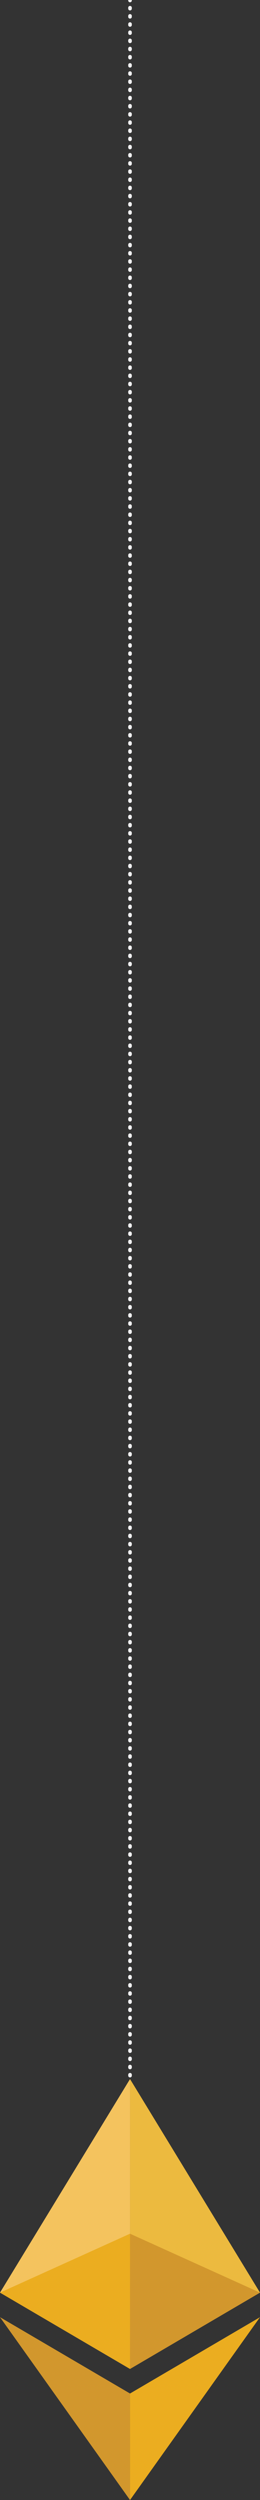 <svg class="orn" id="orn-11" xmlns="http://www.w3.org/2000/svg" viewBox="0 0 71.85 689.42">
  <rect x="0" y="0" width="71.85" height="689.42" fill="#333333" stroke="none"/>
  <title>orn</title>
  <line x1="35.93" y1="574.52" x2="35.93" y2="574.4" style="fill:none;stroke:#f1f1f2;stroke-linecap:round;stroke-miterlimit:10" />
  <line x1="35.93" y1="572.39" x2="35.93" y2="1.13" style="fill:none;stroke:#f1f1f2;stroke-linecap:round;stroke-miterlimit:10;stroke-dasharray:0.25,2.003" />
  <line x1="35.93" y1="0.13" x2="35.93" style="fill:none;stroke:#f1f1f2;stroke-linecap:round;stroke-miterlimit:10" />
  <polygon points="35.93 573.33 35.93 653.28 71.85 632.23 35.93 573.33" style="fill:#ecba3f" />
  <polygon points="35.93 573.33 35.93 653.28 0 632.23 35.93 573.33" style="fill:#f4c35e" />
  <polygon points="35.93 660.05 35.93 689.42 71.85 639 35.93 660.05" style="fill:#ebad20" />
  <polygon points="35.93 660.05 35.93 689.42 0 639 35.93 660.05" style="fill:#d2972d" />
  <polygon points="0 632.23 35.93 615.98 35.93 653.28 0 632.23" style="fill:#ebad20" />
  <polygon points="71.85 632.23 35.93 615.98 35.93 653.28 71.85 632.23" style="fill:#d2972d" />
</svg>
